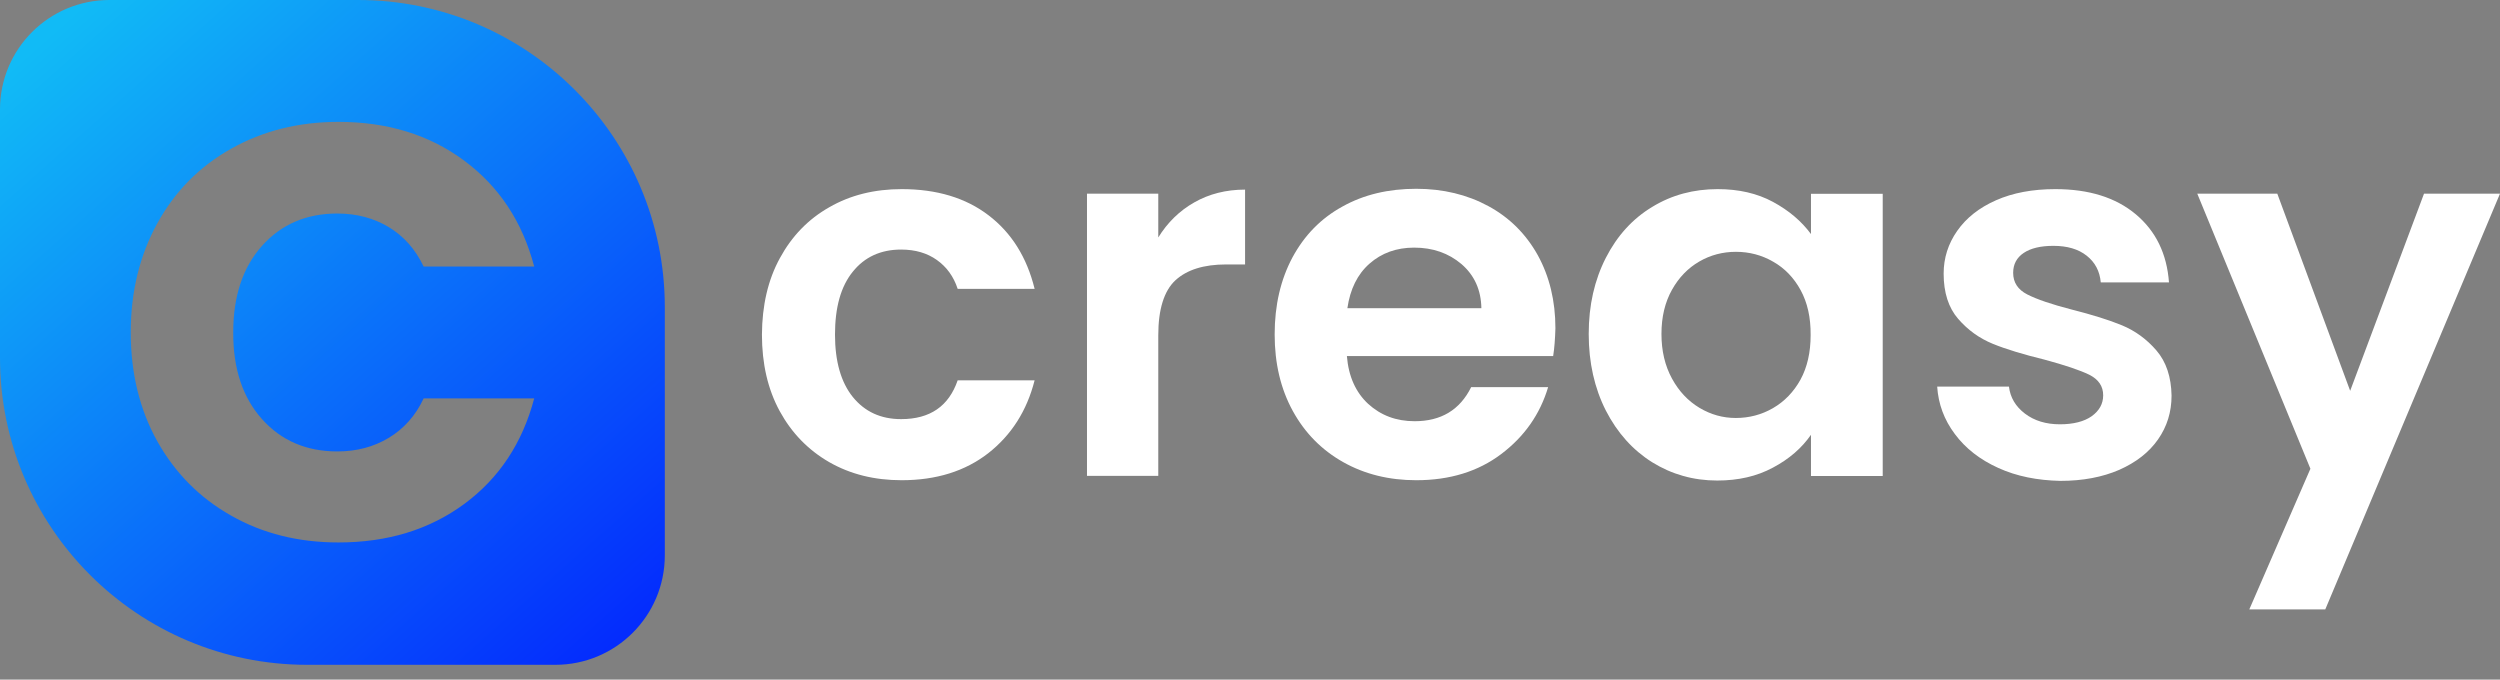 <svg width="103" height="28" viewBox="0 0 103 28" fill="none" xmlns="http://www.w3.org/2000/svg">
<rect x="0" y="0" width="103" height="28" fill="#808080" stroke="none"/>
<g id="Logo">
<g id="Group">
<g id="Group_2">
<path id="Vector" d="M32.131 10.635C32.624 9.729 33.297 9.03 34.169 8.537C35.035 8.038 36.027 7.792 37.152 7.792C38.591 7.792 39.789 8.151 40.728 8.87C41.674 9.59 42.307 10.602 42.626 11.9H39.456C39.29 11.394 39.004 11.001 38.604 10.715C38.205 10.429 37.712 10.282 37.126 10.282C36.287 10.282 35.621 10.588 35.135 11.194C34.642 11.8 34.402 12.666 34.402 13.785C34.402 14.89 34.648 15.749 35.135 16.355C35.627 16.961 36.287 17.268 37.126 17.268C38.318 17.268 39.09 16.735 39.456 15.669H42.626C42.307 16.928 41.667 17.927 40.715 18.673C39.763 19.412 38.578 19.785 37.146 19.785C36.027 19.785 35.035 19.539 34.162 19.039C33.297 18.54 32.617 17.84 32.125 16.941C31.632 16.036 31.392 14.984 31.392 13.785C31.399 12.586 31.639 11.534 32.131 10.635Z" fill="white"/>
<path id="Vector_2" d="M49.206 8.338C49.812 7.992 50.511 7.812 51.297 7.812V10.895H50.518C49.592 10.895 48.9 11.115 48.427 11.548C47.961 11.98 47.721 12.74 47.721 13.812V19.605H44.784V7.978H47.721V9.783C48.1 9.17 48.593 8.684 49.206 8.338Z" fill="white"/>
<path id="Vector_3" d="M63.99 14.671H55.492C55.559 15.51 55.859 16.169 56.371 16.642C56.891 17.114 57.523 17.354 58.283 17.354C59.375 17.354 60.147 16.888 60.613 15.949H63.783C63.45 17.068 62.804 17.987 61.852 18.706C60.9 19.425 59.734 19.785 58.349 19.785C57.23 19.785 56.225 19.538 55.339 19.039C54.453 18.54 53.761 17.84 53.261 16.928C52.762 16.016 52.516 14.97 52.516 13.778C52.516 12.573 52.762 11.521 53.248 10.608C53.741 9.696 54.42 8.997 55.306 8.511C56.185 8.018 57.204 7.778 58.349 7.778C59.455 7.778 60.447 8.018 61.319 8.491C62.192 8.963 62.871 9.643 63.357 10.515C63.837 11.387 64.083 12.393 64.083 13.525C64.07 13.958 64.043 14.338 63.99 14.671ZM61.033 12.699C61.02 11.947 60.747 11.341 60.214 10.881C59.681 10.428 59.029 10.202 58.263 10.202C57.537 10.202 56.924 10.422 56.425 10.861C55.925 11.301 55.626 11.914 55.512 12.699H61.033Z" fill="white"/>
<path id="Vector_4" d="M66.161 10.622C66.627 9.709 67.266 9.01 68.072 8.524C68.878 8.031 69.777 7.792 70.769 7.792C71.635 7.792 72.394 7.965 73.047 8.318C73.699 8.671 74.219 9.11 74.612 9.643V7.985H77.568V19.612H74.612V17.914C74.232 18.46 73.713 18.913 73.047 19.265C72.381 19.625 71.615 19.798 70.749 19.798C69.77 19.798 68.878 19.545 68.072 19.046C67.266 18.54 66.634 17.834 66.161 16.915C65.695 15.996 65.455 14.944 65.455 13.758C65.455 12.573 65.695 11.534 66.161 10.622ZM74.186 11.954C73.906 11.441 73.526 11.048 73.053 10.781C72.581 10.508 72.068 10.375 71.522 10.375C70.976 10.375 70.47 10.508 70.01 10.775C69.551 11.041 69.171 11.428 68.885 11.94C68.598 12.453 68.452 13.059 68.452 13.758C68.452 14.457 68.598 15.07 68.885 15.596C69.171 16.122 69.551 16.522 70.017 16.802C70.483 17.081 70.982 17.221 71.515 17.221C72.061 17.221 72.574 17.088 73.047 16.815C73.519 16.542 73.899 16.149 74.179 15.643C74.459 15.13 74.598 14.517 74.598 13.805C74.605 13.079 74.465 12.466 74.186 11.954Z" fill="white"/>
<path id="Vector_5" d="M82.329 19.279C81.577 18.939 80.977 18.473 80.538 17.88C80.098 17.294 79.859 16.642 79.812 15.929H82.769C82.822 16.375 83.042 16.748 83.428 17.041C83.814 17.334 84.294 17.481 84.867 17.481C85.426 17.481 85.865 17.368 86.178 17.148C86.491 16.922 86.651 16.635 86.651 16.289C86.651 15.909 86.458 15.63 86.072 15.436C85.686 15.25 85.073 15.043 84.234 14.817C83.368 14.604 82.656 14.391 82.103 14.165C81.55 13.938 81.077 13.598 80.678 13.139C80.278 12.68 80.078 12.053 80.078 11.274C80.078 10.628 80.265 10.042 80.638 9.51C81.011 8.977 81.543 8.557 82.236 8.251C82.929 7.945 83.741 7.792 84.68 7.792C86.065 7.792 87.171 8.138 87.996 8.83C88.822 9.523 89.275 10.455 89.362 11.634H86.551C86.511 11.174 86.318 10.808 85.972 10.535C85.626 10.262 85.173 10.129 84.6 10.129C84.067 10.129 83.661 10.229 83.375 10.422C83.088 10.615 82.942 10.888 82.942 11.241C82.942 11.634 83.135 11.934 83.528 12.133C83.921 12.333 84.527 12.54 85.353 12.753C86.192 12.966 86.884 13.179 87.43 13.405C87.976 13.632 88.449 13.978 88.849 14.444C89.248 14.91 89.455 15.53 89.468 16.302C89.468 16.975 89.282 17.574 88.909 18.107C88.536 18.64 88.003 19.052 87.31 19.359C86.618 19.658 85.812 19.812 84.886 19.812C83.941 19.792 83.088 19.625 82.329 19.279Z" fill="white"/>
<path id="Vector_6" d="M103 7.978L95.802 25.106H92.672L95.189 19.312L90.527 7.978H93.824L96.827 16.102L99.87 7.978H103Z" fill="white"/>
</g>
</g>
<path id="Vector_7" d="M14.744 0H4.508C2.018 0 0 2.018 0 4.508V14.737C0 21.723 5.667 27.39 12.653 27.39H22.881C25.372 27.39 27.39 25.372 27.39 22.881V12.653C27.39 5.667 21.729 0 14.744 0ZM10.795 17.268C11.587 18.153 12.619 18.599 13.898 18.599C14.691 18.599 15.396 18.413 16.016 18.04C16.635 17.667 17.121 17.128 17.454 16.415H22.009C21.523 18.253 20.564 19.705 19.126 20.764C17.687 21.823 15.962 22.349 13.945 22.349C12.3 22.349 10.821 21.983 9.523 21.243C8.224 20.511 7.212 19.485 6.48 18.18C5.754 16.875 5.387 15.376 5.387 13.698C5.387 12.02 5.754 10.522 6.48 9.203C7.205 7.885 8.218 6.859 9.523 6.127C10.821 5.394 12.3 5.021 13.945 5.021C15.962 5.021 17.694 5.554 19.126 6.619C20.564 7.685 21.523 9.137 22.009 10.981H17.454C17.114 10.269 16.635 9.729 16.016 9.356C15.396 8.983 14.684 8.797 13.898 8.797C12.619 8.797 11.587 9.243 10.795 10.129C10.002 11.015 9.609 12.207 9.609 13.692C9.603 15.197 10.002 16.382 10.795 17.268Z" fill="url(#paint0_linear_33783_30)"/>
</g>
<defs>
<linearGradient id="paint0_linear_33783_30" x1="2.462" y1="1.034" x2="28.826" y2="30.748" gradientUnits="userSpaceOnUse">
<stop stop-color="#11BBF6"/>
<stop offset="1" stop-color="#0215FE"/>
</linearGradient>
</defs>
</svg>
